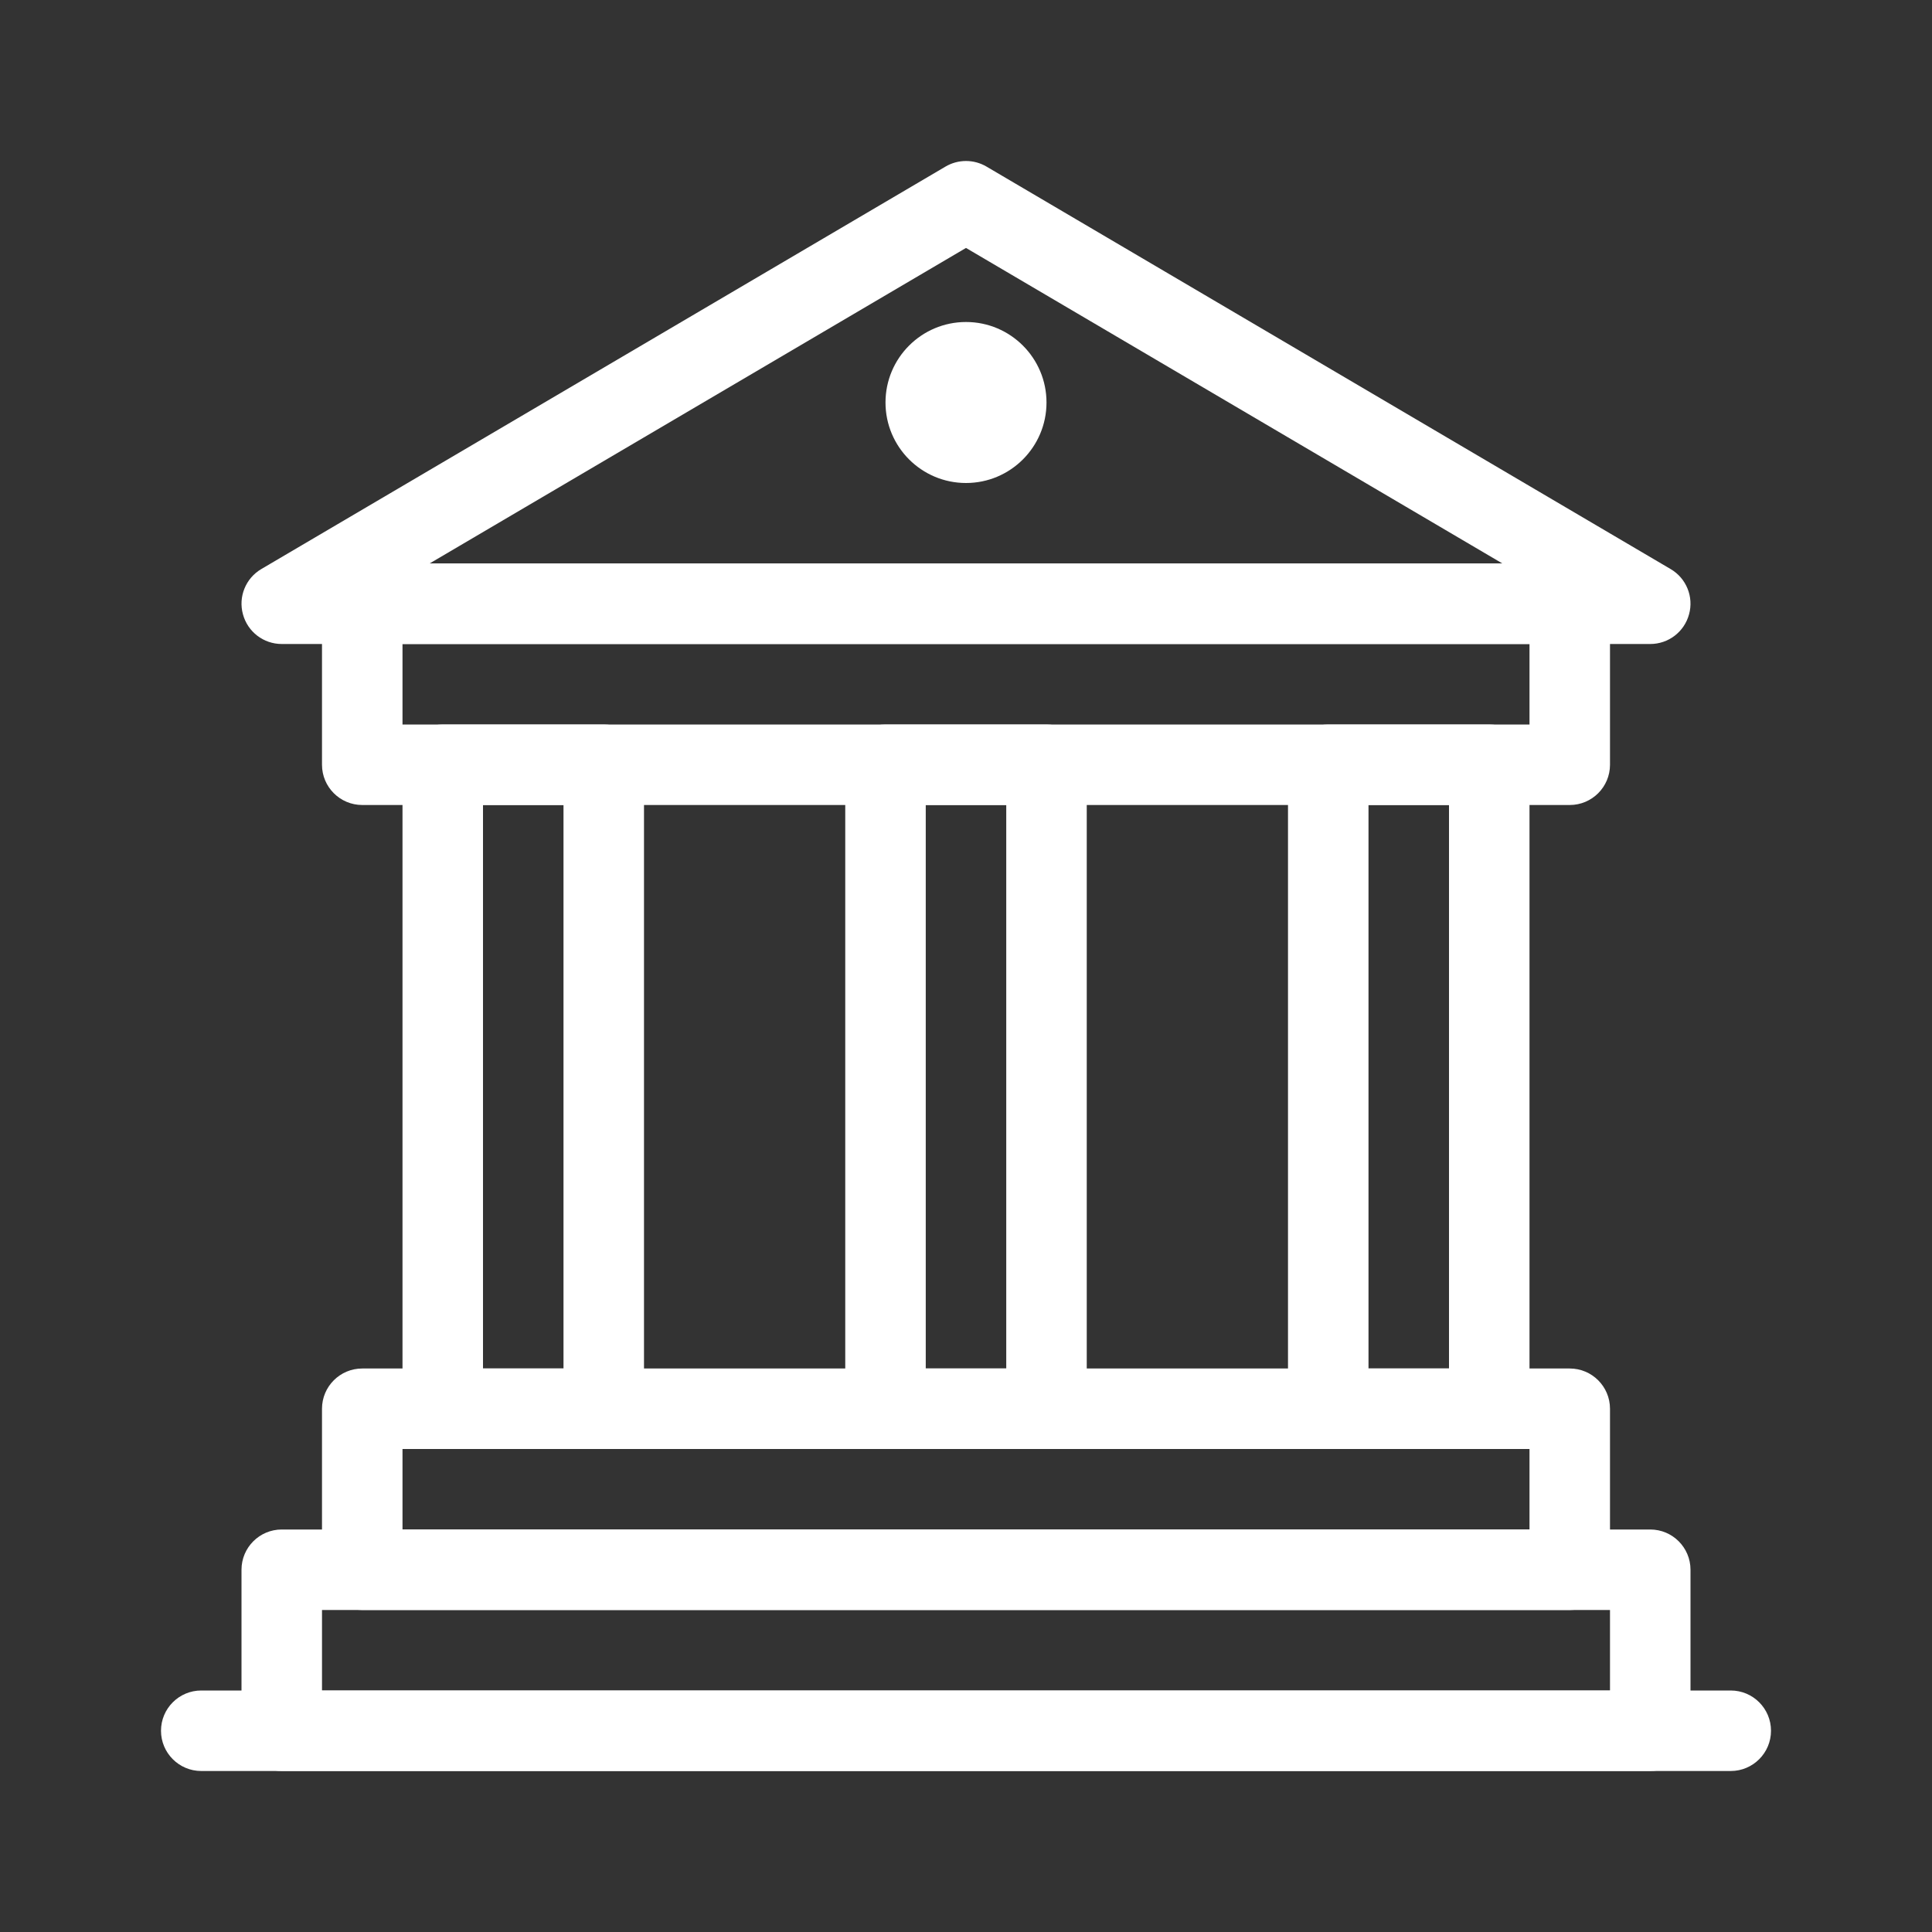 <svg width="24" height="24" viewBox="0 0 24 24" fill="white" xmlns="http://www.w3.org/2000/svg">
<rect x="0" y="0" width="24" height="24" fill="#333333" stroke="none"/>
<path fill-rule="evenodd" clip-rule="evenodd" d="M11.746 2.069C11.903 1.977 12.097 1.977 12.254 2.069L20.753 7.069C20.948 7.183 21.042 7.414 20.982 7.631C20.923 7.849 20.726 8 20.5 8H3.5C3.274 8 3.077 7.849 3.018 7.631C2.958 7.414 3.052 7.183 3.246 7.069L11.746 2.069ZM5.336 7H18.664L12 3.08L5.336 7Z" />
<path fill-rule="evenodd" clip-rule="evenodd" d="M3 19.5C3 19.224 3.224 19 3.5 19H20.5C20.776 19 21 19.224 21 19.5V21.5C21 21.776 20.776 22 20.5 22H3.5C3.224 22 3 21.776 3 21.5V19.5ZM4 20V21H20V20H4Z" />
<path fill-rule="evenodd" clip-rule="evenodd" d="M5 9.5C5 9.224 5.224 9 5.5 9H7.5C7.776 9 8 9.224 8 9.5V17.5C8 17.776 7.776 18 7.5 18H5.5C5.224 18 5 17.776 5 17.5V9.5ZM6 10V17H7V10H6Z" />
<path fill-rule="evenodd" clip-rule="evenodd" d="M16 9.5C16 9.224 16.224 9 16.5 9H18.5C18.776 9 19 9.224 19 9.5V17.5C19 17.776 18.776 18 18.5 18H16.5C16.224 18 16 17.776 16 17.5V9.5ZM17 10V17H18V10H17Z" />
<path fill-rule="evenodd" clip-rule="evenodd" d="M2 21.5C2 21.224 2.224 21 2.5 21H21.5C21.776 21 22 21.224 22 21.5C22 21.776 21.776 22 21.5 22H2.5C2.224 22 2 21.776 2 21.5Z" />
<path fill-rule="evenodd" clip-rule="evenodd" d="M10.5 9.5C10.5 9.224 10.724 9 11 9H13C13.276 9 13.5 9.224 13.5 9.5V17.5C13.5 17.776 13.276 18 13 18H11C10.724 18 10.5 17.776 10.5 17.5V9.5ZM11.5 10V17H12.5V10H11.5Z" />
<path fill-rule="evenodd" clip-rule="evenodd" d="M4 17.5C4 17.224 4.224 17 4.5 17H19.5C19.776 17 20 17.224 20 17.5V19.5C20 19.776 19.776 20 19.5 20H4.5C4.224 20 4 19.776 4 19.5V17.5ZM5 18V19H19V18H5Z" />
<path fill-rule="evenodd" clip-rule="evenodd" d="M4 7.5C4 7.224 4.224 7 4.5 7H19.5C19.776 7 20 7.224 20 7.5V9.5C20 9.776 19.776 10 19.5 10H4.5C4.224 10 4 9.776 4 9.5V7.5ZM5 8V9H19V8H5Z" />
<path d="M12 6C12.552 6 13 5.552 13 5C13 4.448 12.552 4 12 4C11.448 4 11 4.448 11 5C11 5.552 11.448 6 12 6Z" />
</svg>
